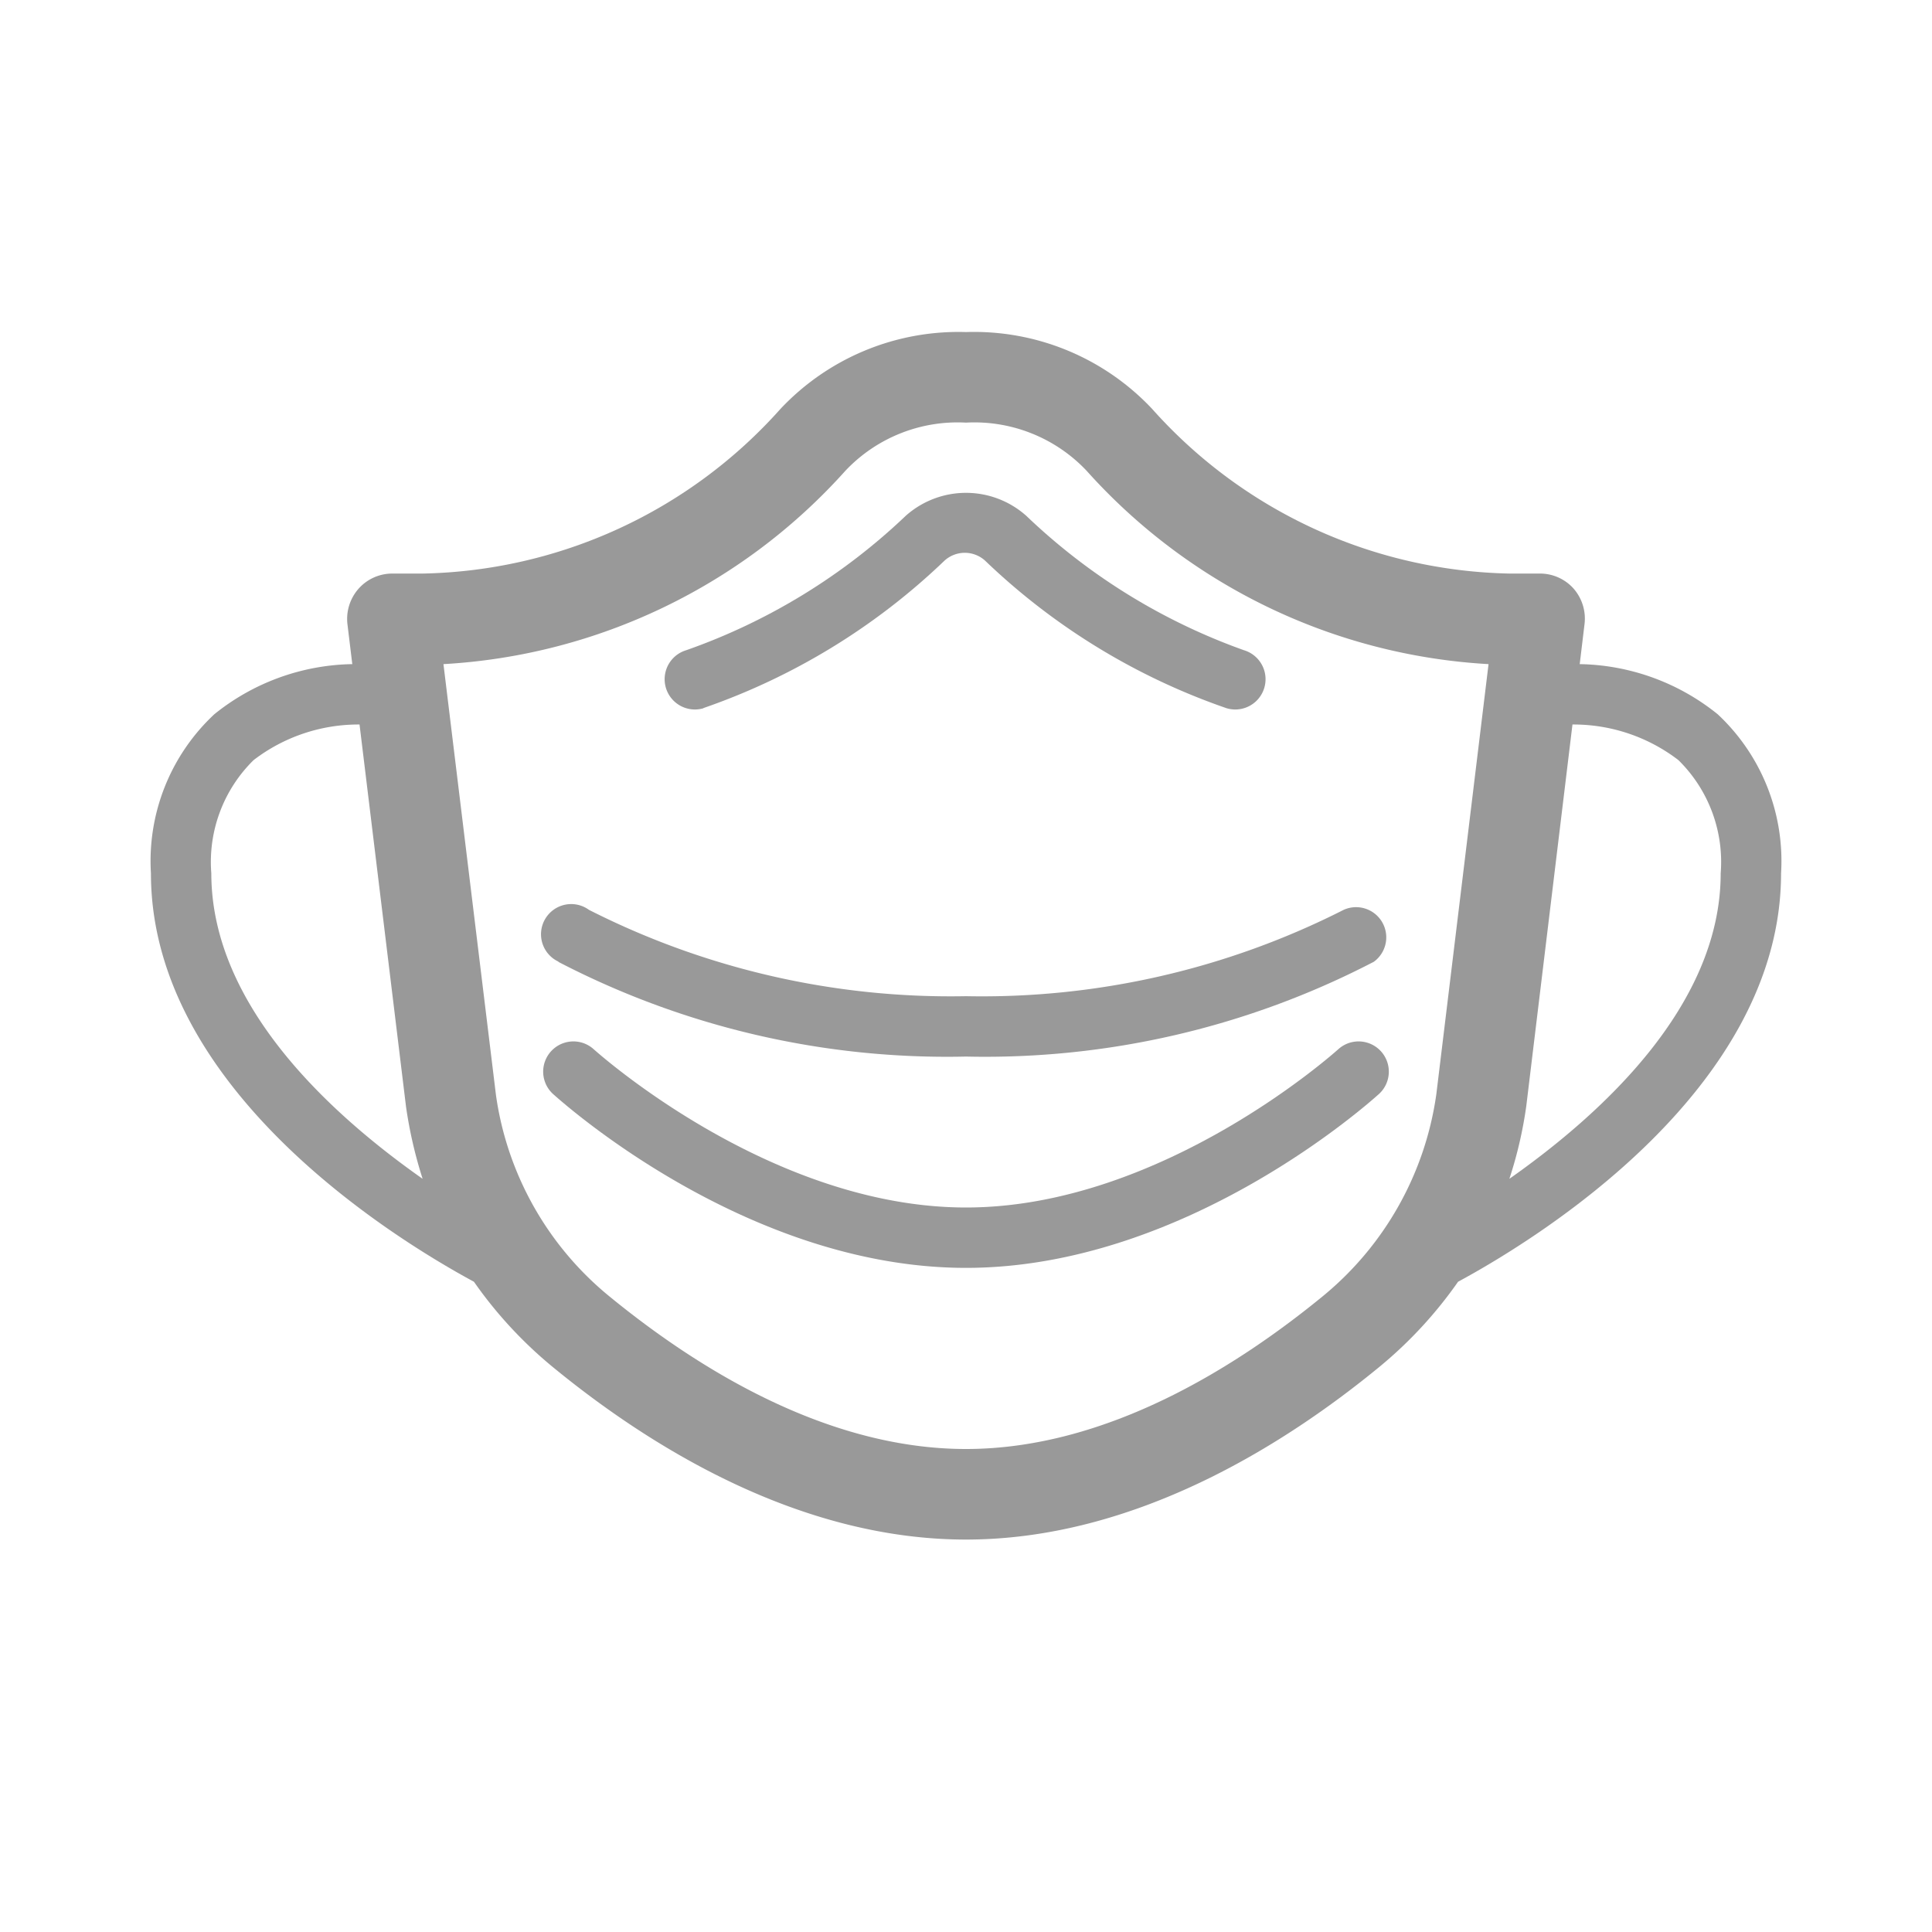 <svg xmlns="http://www.w3.org/2000/svg" viewBox="0 0 64 64"><defs><style>.cls-1{fill:none;}.cls-2{fill:#999;}</style></defs><title>Instruction_Hygiene_Mask_64px</title><g id="Square"><rect class="cls-1" width="64" height="64"/></g><g id="Icon"><path class="cls-2" d="M18.49,31.86A27.92,27.92,0,0,0,32,35a27.92,27.92,0,0,0,13.51-3.14,1,1,0,0,0-1-1.72A26.47,26.47,0,0,1,32,33a26.47,26.47,0,0,1-12.49-2.86,1,1,0,1,0-1,1.72Z"/><path class="cls-2" d="M44.33,34.76C44.27,34.81,38.52,40,32,40s-12.27-5.19-12.33-5.24a1,1,0,0,0-1.35,1.48C18.58,36.47,24.7,42,32,42s13.42-5.53,13.68-5.76a1,1,0,0,0-1.35-1.48Z"/><path class="cls-2" d="M23.29,23.46a21.84,21.84,0,0,0,8-4.89,1,1,0,0,1,1.34,0,21.84,21.84,0,0,0,8,4.89,1,1,0,1,0,.58-1.92A20.27,20.27,0,0,1,34,17.09a3,3,0,0,0-4,0,20.27,20.27,0,0,1-7.27,4.45,1,1,0,0,0,.58,1.92Z"/><path class="cls-2" d="M59,28.93a6.65,6.65,0,0,0-2.1-5.27A7.47,7.47,0,0,0,52.33,22l.16-1.33a1.51,1.51,0,0,0-.37-1.18A1.49,1.49,0,0,0,51,19H50a16.29,16.29,0,0,1-11.83-5.45A8.09,8.09,0,0,0,32,11a8.09,8.09,0,0,0-6.15,2.55A16.29,16.29,0,0,1,14,19H13a1.49,1.49,0,0,0-1.12.5,1.51,1.51,0,0,0-.37,1.18L11.67,22A7.47,7.47,0,0,0,7.1,23.66,6.65,6.65,0,0,0,5,28.93C5,36.05,13,41,15.7,42.46a14.13,14.13,0,0,0,2.57,2.79C21.45,47.87,26.42,51,32,51s10.55-3.13,13.73-5.75a14.13,14.13,0,0,0,2.57-2.79C51,41,59,36.05,59,28.93Zm-52,0a4.73,4.73,0,0,1,1.4-3.75A5.71,5.71,0,0,1,11.91,24l1.54,12.66A14.58,14.58,0,0,0,14,39.05C11,36.94,7,33.34,7,28.93Zm36.83,14C41,45.25,36.69,48,32,48s-9-2.75-11.83-5.07a10.5,10.5,0,0,1-3.74-6.65L14.69,22A19.34,19.34,0,0,0,28,15.6,5.11,5.11,0,0,1,32,14a5.11,5.11,0,0,1,4,1.6A19.34,19.34,0,0,0,49.31,22L47.58,36.25A10.55,10.55,0,0,1,43.83,42.93ZM50,39.05a13.84,13.84,0,0,0,.56-2.41L52.09,24a5.71,5.71,0,0,1,3.51,1.18A4.73,4.73,0,0,1,57,28.93C57,33.34,53,36.94,50,39.05Z"/></g></svg>